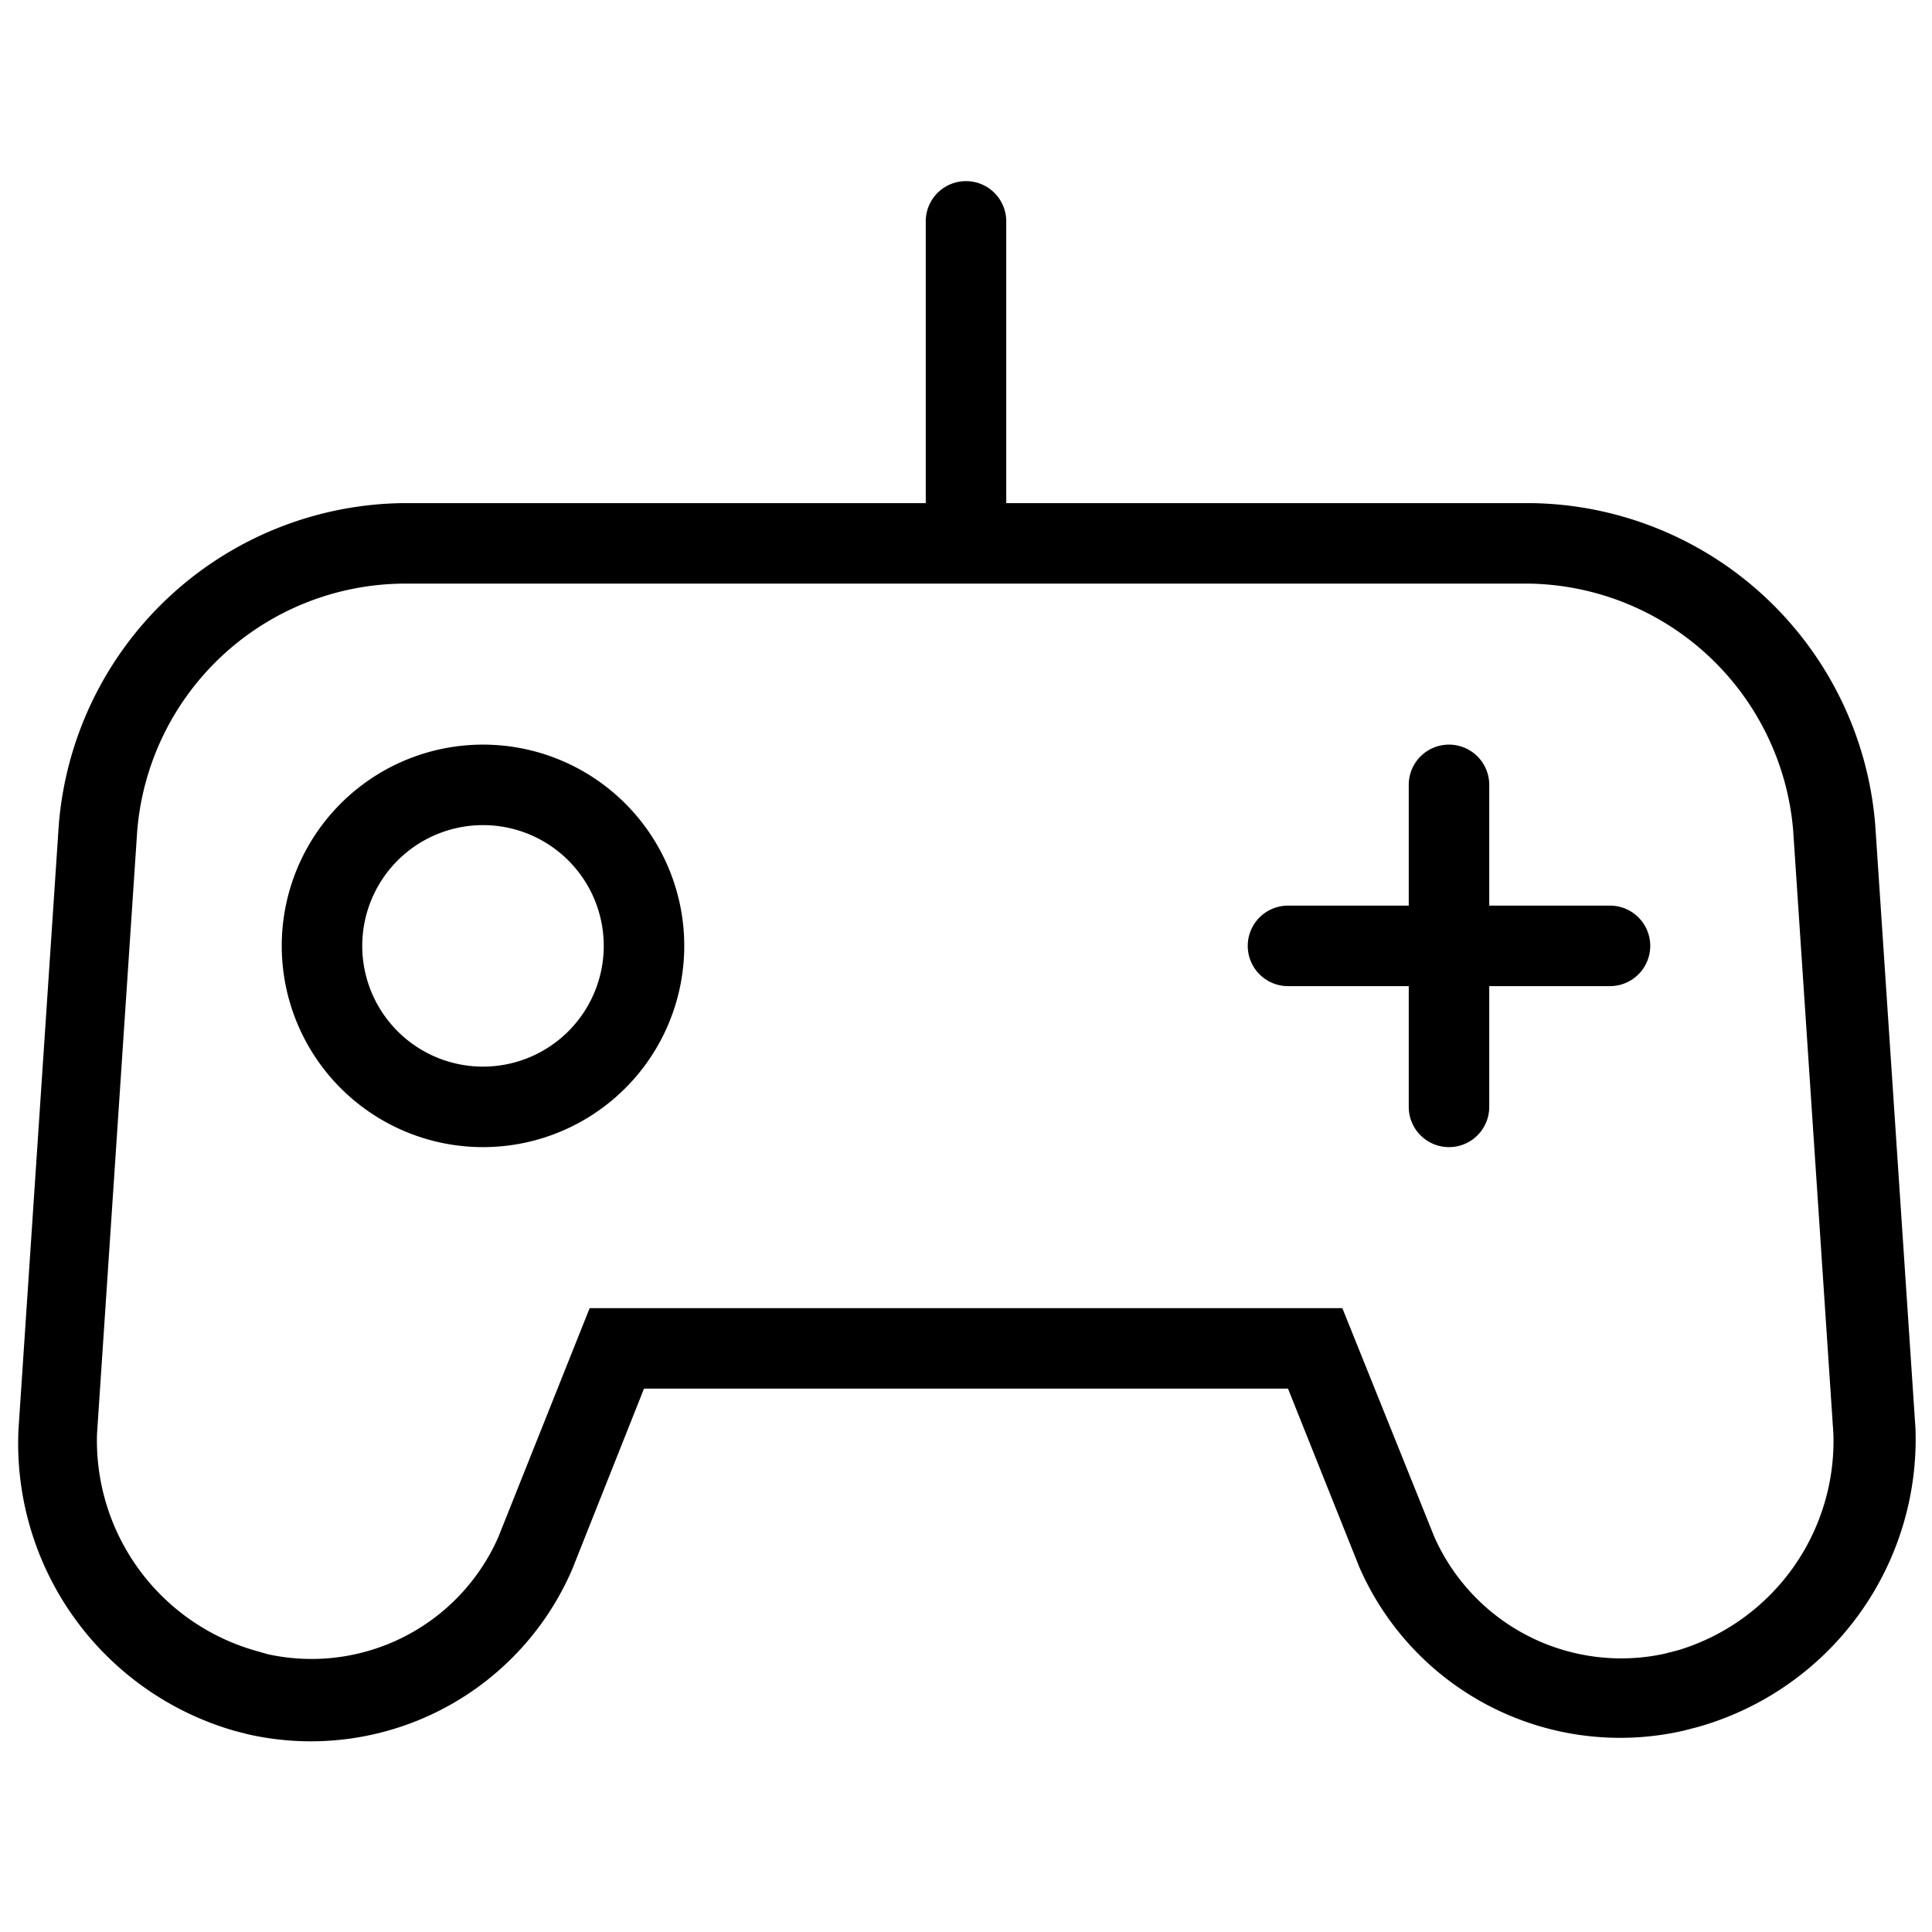 <svg xmlns="http://www.w3.org/2000/svg" width="48" height="48" viewBox="0 0 48 48">
  <title>gamepad</title>
  <path d="M12,26.5a3,3,0,1,0-3-3A3,3,0,0,0,12,26.5Zm0,2a5,5,0,1,1,5-5A5,5,0,0,1,12,28.5Zm25-6v-3a1,1,0,0,0-2,0v3H32a1,1,0,0,0,0,2h3v3a1,1,0,0,0,2,0v-3h3a1,1,0,0,0,0-2Zm10.59,13-1-15a8.69,8.69,0,0,0-8.54-8H25v-7a1,1,0,0,0-2,0v7H10a8.69,8.69,0,0,0-8.54,8l-1,15A7.43,7.43,0,0,0,5.82,43l.35.09a7.07,7.07,0,0,0,8.05-4.11L16,34.5H32l1.77,4.43A7.07,7.07,0,0,0,41.82,43l.35-.09A7.43,7.43,0,0,0,47.59,35.51ZM41.69,41l-.35.09a5.08,5.08,0,0,1-5.71-2.92L33.35,32.5H14.65l-2.27,5.69A5.07,5.07,0,0,1,6.66,41.1L6.31,41a5.43,5.43,0,0,1-3.9-5.37l1-15A6.69,6.69,0,0,1,10,14.5H38a6.69,6.69,0,0,1,6.55,6.12l1,15A5.43,5.43,0,0,1,41.69,41Z"/>
</svg>

